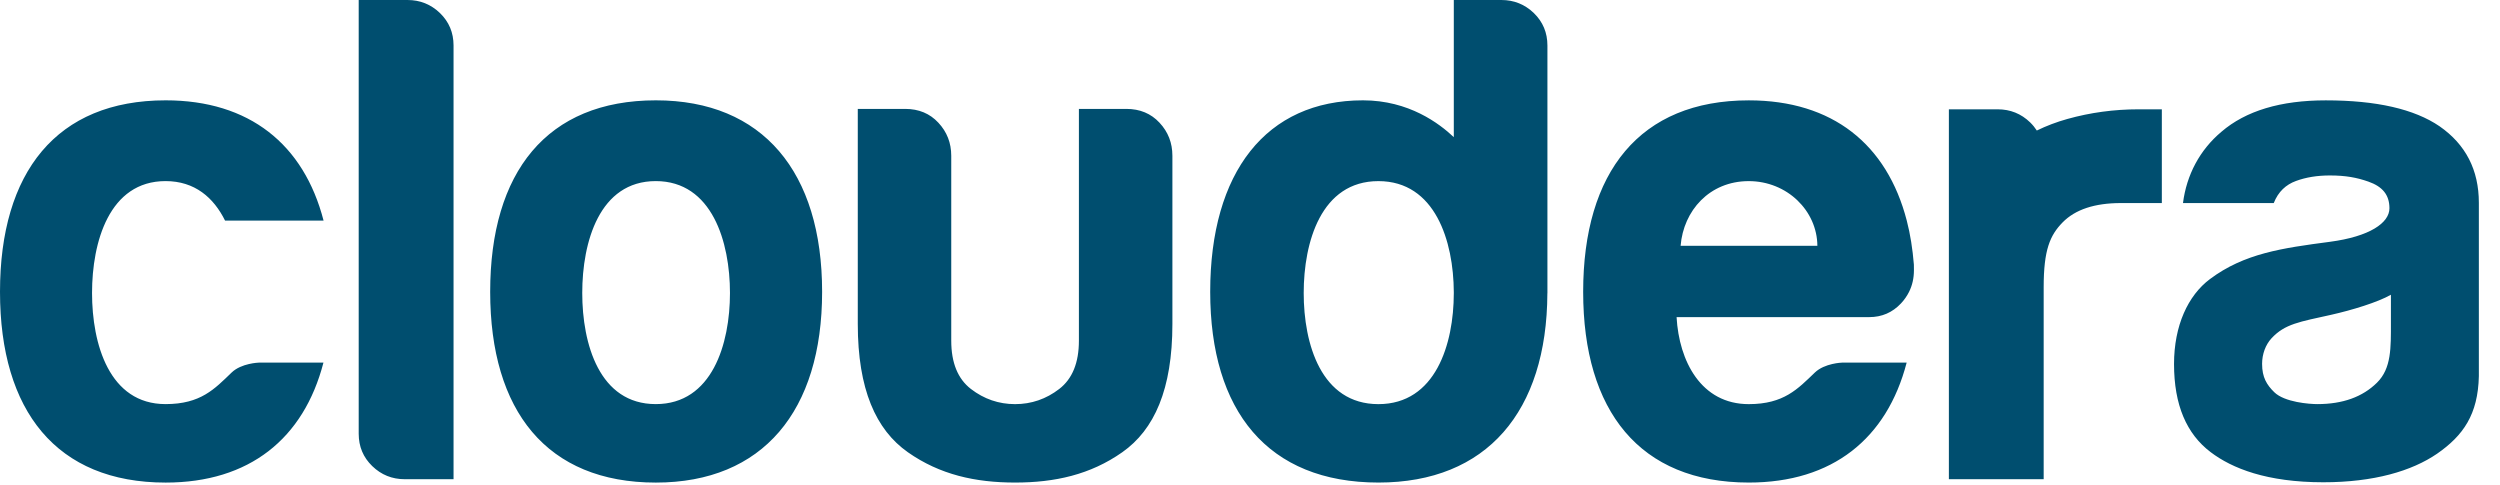 <svg width="98" height="19" viewBox="0 0 98 19" fill="none" xmlns="http://www.w3.org/2000/svg">
<path d="M83.831 4.285C82.875 4.285 81.946 4.411 81.043 4.663C80.617 4.782 80.218 4.934 79.843 5.117C79.77 5.004 79.684 4.898 79.582 4.798C79.228 4.456 78.803 4.285 78.308 4.285H76.396V18.785H80.112V11.257C80.112 9.793 80.36 9.222 80.856 8.716C81.352 8.212 82.113 7.96 83.141 7.96H84.744V4.285H83.831ZM15.973 0H14.061V17.001C14.061 17.506 14.238 17.928 14.592 18.271C14.946 18.614 15.371 18.785 15.867 18.785H17.779V1.783C17.779 1.28 17.602 0.857 17.248 0.513C16.893 0.172 16.469 0 15.973 0ZM25.706 15.841C27.916 15.841 28.615 13.482 28.615 11.485C28.615 9.489 27.916 7.099 25.706 7.099C23.495 7.099 22.824 9.489 22.824 11.485C22.824 13.482 23.495 15.841 25.706 15.841ZM25.71 3.933C29.903 3.933 32.227 6.747 32.227 11.439C32.227 16.111 29.903 18.917 25.71 18.917C21.435 18.917 19.215 16.111 19.215 11.439C19.215 6.747 21.435 3.933 25.71 3.933ZM6.49 15.841C4.28 15.841 3.608 13.482 3.608 11.485C3.608 9.489 4.28 7.099 6.49 7.099C7.638 7.099 8.376 7.748 8.822 8.647H12.684C11.909 5.654 9.772 3.933 6.494 3.933C2.218 3.933 0 6.747 0 11.439C0 16.111 2.218 18.917 6.494 18.917C9.772 18.917 11.905 17.198 12.679 14.215H10.147C10.147 14.215 9.465 14.234 9.081 14.602C8.413 15.245 7.87 15.841 6.49 15.841ZM45.453 4.81C45.117 4.449 44.684 4.269 44.152 4.269H42.293V13.355C42.293 14.22 42.036 14.851 41.523 15.247C41.01 15.643 40.429 15.842 39.791 15.842C39.154 15.842 38.573 15.643 38.059 15.247C37.546 14.851 37.289 14.22 37.289 13.355V6.107C37.289 5.602 37.121 5.171 36.784 4.81C36.449 4.449 36.015 4.269 35.483 4.269H33.625V12.701C33.625 15.26 34.332 16.844 35.589 17.728C36.844 18.609 38.234 18.916 39.791 18.916C41.349 18.916 42.74 18.609 43.993 17.728C45.251 16.844 45.958 15.26 45.958 12.701V6.107C45.958 5.602 45.791 5.171 45.453 4.81ZM60.128 0.513C59.774 0.172 59.348 0 58.853 0H56.989V5.376C56.425 4.845 55.233 3.933 53.429 3.933C49.634 3.933 47.44 6.746 47.44 11.438C47.44 16.111 49.693 18.916 54.037 18.916C58.279 18.916 60.639 16.134 60.657 11.497H60.659V1.784C60.659 1.279 60.481 0.857 60.128 0.513ZM54.033 15.842C51.788 15.842 51.105 13.482 51.105 11.486C51.105 9.489 51.788 7.1 54.033 7.1C56.265 7.1 56.98 9.461 56.989 11.449V11.497C56.987 13.491 56.275 15.842 54.033 15.842ZM75.026 10.594C75.026 10.903 74.962 11.186 74.835 11.441C74.754 11.602 74.651 11.752 74.521 11.891C74.184 12.251 73.769 12.431 73.273 12.431H65.722C65.818 14.158 66.683 15.842 68.551 15.842C69.93 15.842 70.473 15.244 71.143 14.603C71.526 14.235 72.207 14.215 72.207 14.215H74.741C73.964 17.198 71.833 18.916 68.554 18.916C64.279 18.916 62.06 16.112 62.06 11.439C62.06 6.746 64.279 3.934 68.554 3.934C71.833 3.934 73.97 5.654 74.745 8.647C74.885 9.183 74.974 9.76 75.024 10.373L75.026 10.594ZM68.551 7.1C67.011 7.1 65.991 8.259 65.88 9.636H71.241C71.232 8.259 70.052 7.1 68.551 7.1ZM97.171 7.95C97.171 6.665 96.658 5.665 95.632 4.951C94.64 4.274 93.153 3.934 91.17 3.934C89.399 3.934 88.036 4.344 87.08 5.165C86.231 5.879 85.714 6.854 85.573 7.96H89.131C89.308 7.511 89.612 7.236 90.003 7.094C90.39 6.951 90.834 6.878 91.33 6.878C91.948 6.878 92.386 6.959 92.843 7.12C93.383 7.31 93.666 7.628 93.666 8.164C93.666 8.738 92.889 9.273 91.33 9.479C89.457 9.727 87.978 9.932 86.631 10.939C85.766 11.585 85.222 12.77 85.222 14.269C85.222 15.876 85.713 17.009 86.656 17.723C87.496 18.361 88.862 18.905 91.073 18.905C93.055 18.905 94.542 18.465 95.533 17.786C96.56 17.073 97.138 16.249 97.171 14.746V7.95ZM93.179 15C92.612 15.561 91.833 15.841 90.842 15.841C90.534 15.841 89.558 15.771 89.152 15.375C88.856 15.086 88.674 14.791 88.674 14.265C88.674 13.88 88.809 13.514 89.045 13.259C89.568 12.696 90.143 12.616 91.381 12.34C92.201 12.156 93.207 11.849 93.724 11.554V12.646C93.724 13.628 93.746 14.44 93.179 15Z" fill="#004E6F"/>
</svg>
